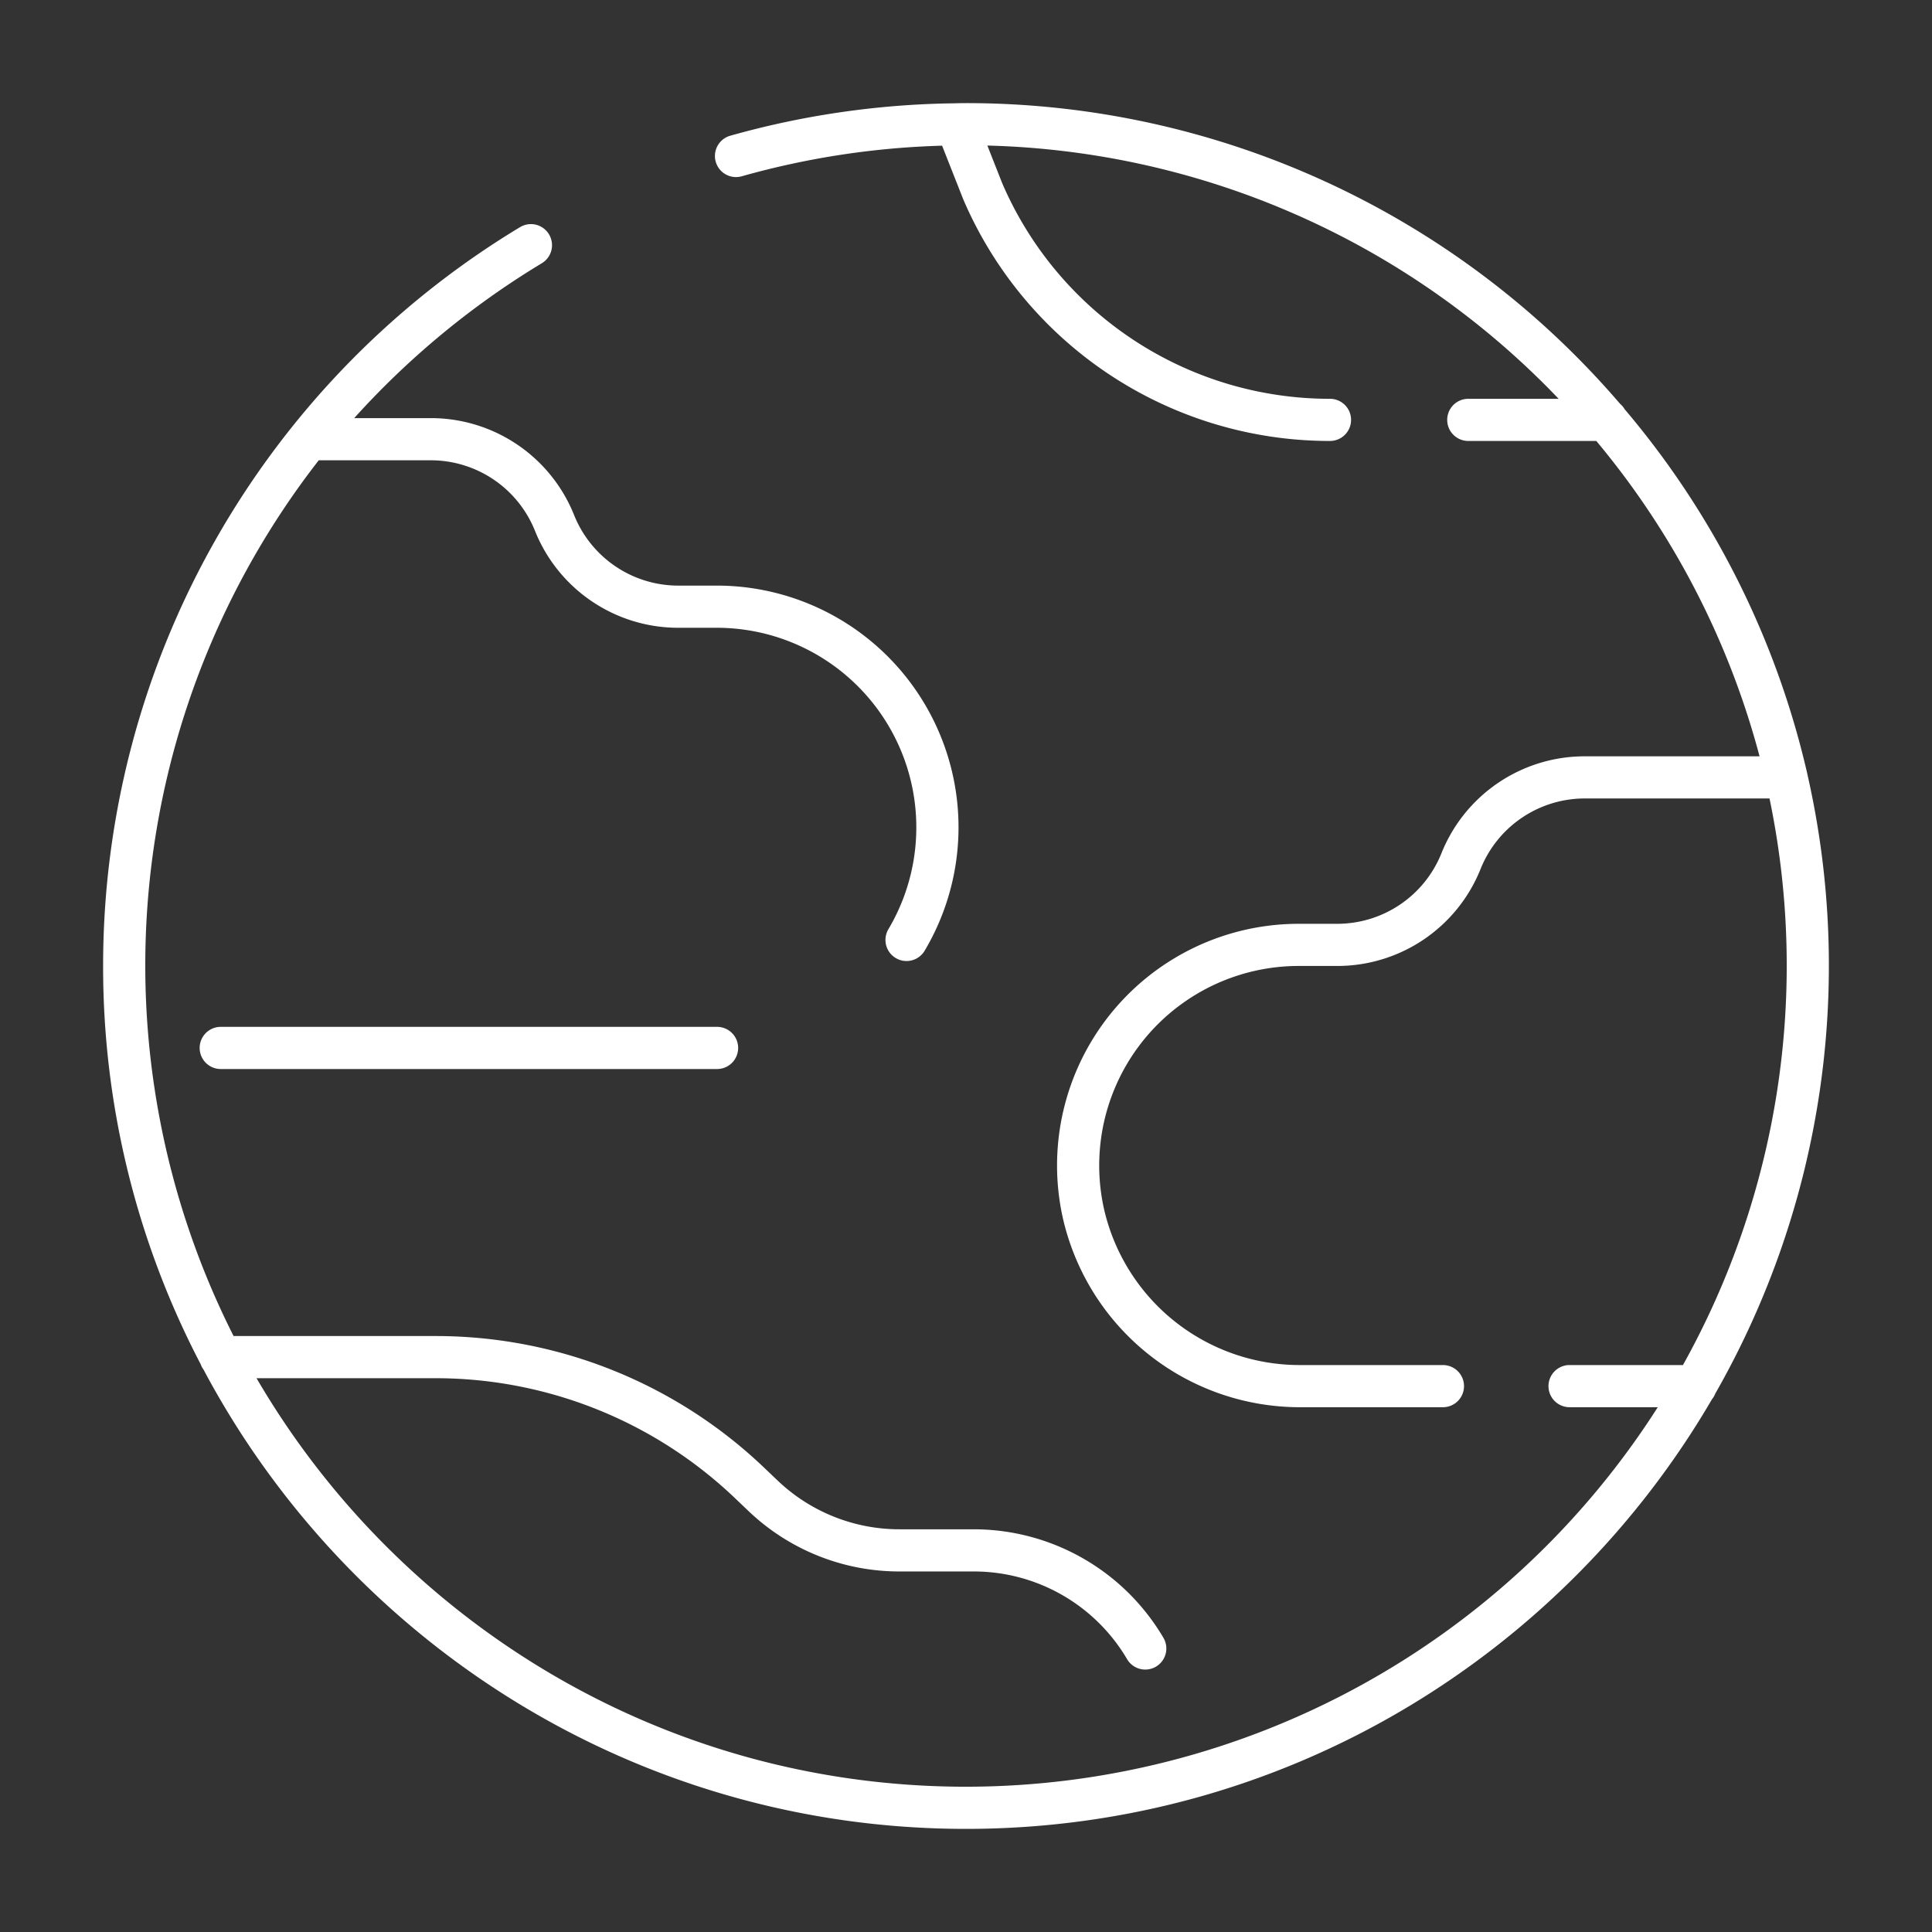 <?xml version="1.0" encoding="UTF-8" standalone="no"?> <svg id="icon" fill="#fff" xmlns="http://www.w3.org/2000/svg" viewBox="0 0 512 512"><rect x="0" y="0" width="512" height="512" fill="#333333" stroke="none"/><title>earth</title><path d="M478.854,204.633a228.141,228.141,0,0,0-48.293-96.168,5.568,5.568,0,0,0-1.224-1.448A228.231,228.231,0,0,0,256,27.327c-.571,0-1.14.009-1.709.019l-.916.014c-.075,0-.148.012-.222.016a228.939,228.939,0,0,0-59.661,8.6,5.587,5.587,0,0,0,3.048,10.75,217.524,217.524,0,0,1,53.125-8.118l5.595,14.184c.021.055.043.108.066.161a105.69,105.69,0,0,0,97.136,63.907,5.586,5.586,0,1,0,0-11.172A94.524,94.524,0,0,1,265.62,48.611l-3.959-10.038a216.9,216.9,0,0,1,151.394,67.115H389.11a5.586,5.586,0,0,0,0,11.172h33.927A217.119,217.119,0,0,1,466.3,200.431H420.08A40.888,40.888,0,0,0,382,226.118a29.761,29.761,0,0,1-27.715,18.7h-10.1a64.053,64.053,0,0,0-62.571,77.755,64.436,64.436,0,0,0,62.571,50.353h38.206a5.586,5.586,0,0,0,0-11.172H344.185a53.2,53.2,0,0,1-51.658-41.57,52.881,52.881,0,0,1,51.658-64.194h10.1A40.889,40.889,0,0,0,392.364,230.3a29.76,29.76,0,0,1,27.716-18.7h48.859A217.426,217.426,0,0,1,446,361.752H415.949a5.586,5.586,0,0,0,0,11.172h23.377A217.523,217.523,0,0,1,256,473.5c-80.137,0-150.281-43.57-188.013-108.259H115.25a114.9,114.9,0,0,1,79.573,31.829l3.514,3.347a57.891,57.891,0,0,0,40.093,16.037h19.725a47.136,47.136,0,0,1,40.509,23.2,5.586,5.586,0,1,0,9.637-5.651,58.347,58.347,0,0,0-50.146-28.724H238.43a46.769,46.769,0,0,1-32.388-12.956l-3.513-3.346a126.028,126.028,0,0,0-87.279-34.912H61.9A217.866,217.866,0,0,1,84.473,121.981h29.589a29.76,29.76,0,0,1,27.716,18.7,40.891,40.891,0,0,0,38.076,25.686h10.1A52.9,52.9,0,0,1,235.465,246.2a5.586,5.586,0,1,0,9.612,5.693,64.058,64.058,0,0,0-55.12-96.7h-10.1a29.763,29.763,0,0,1-27.716-18.7,40.888,40.888,0,0,0-38.076-25.686h-20.2A220.1,220.1,0,0,1,143.57,69.772a5.586,5.586,0,1,0-5.784-9.558A228.551,228.551,0,0,0,27.327,256,227.257,227.257,0,0,0,53.188,361.542a5.529,5.529,0,0,0,.74,1.4C92.371,435.289,168.521,484.673,256,484.673c84.262,0,158.016-45.818,197.683-113.842a5.54,5.54,0,0,0,.879-1.507,228.637,228.637,0,0,0,24.392-164.23C478.928,204.937,478.893,204.785,478.854,204.633Z"/><path d="M58.424,272.129a5.587,5.587,0,0,0,0,11.173H189.957a5.587,5.587,0,1,0,0-11.173Z"/></svg>